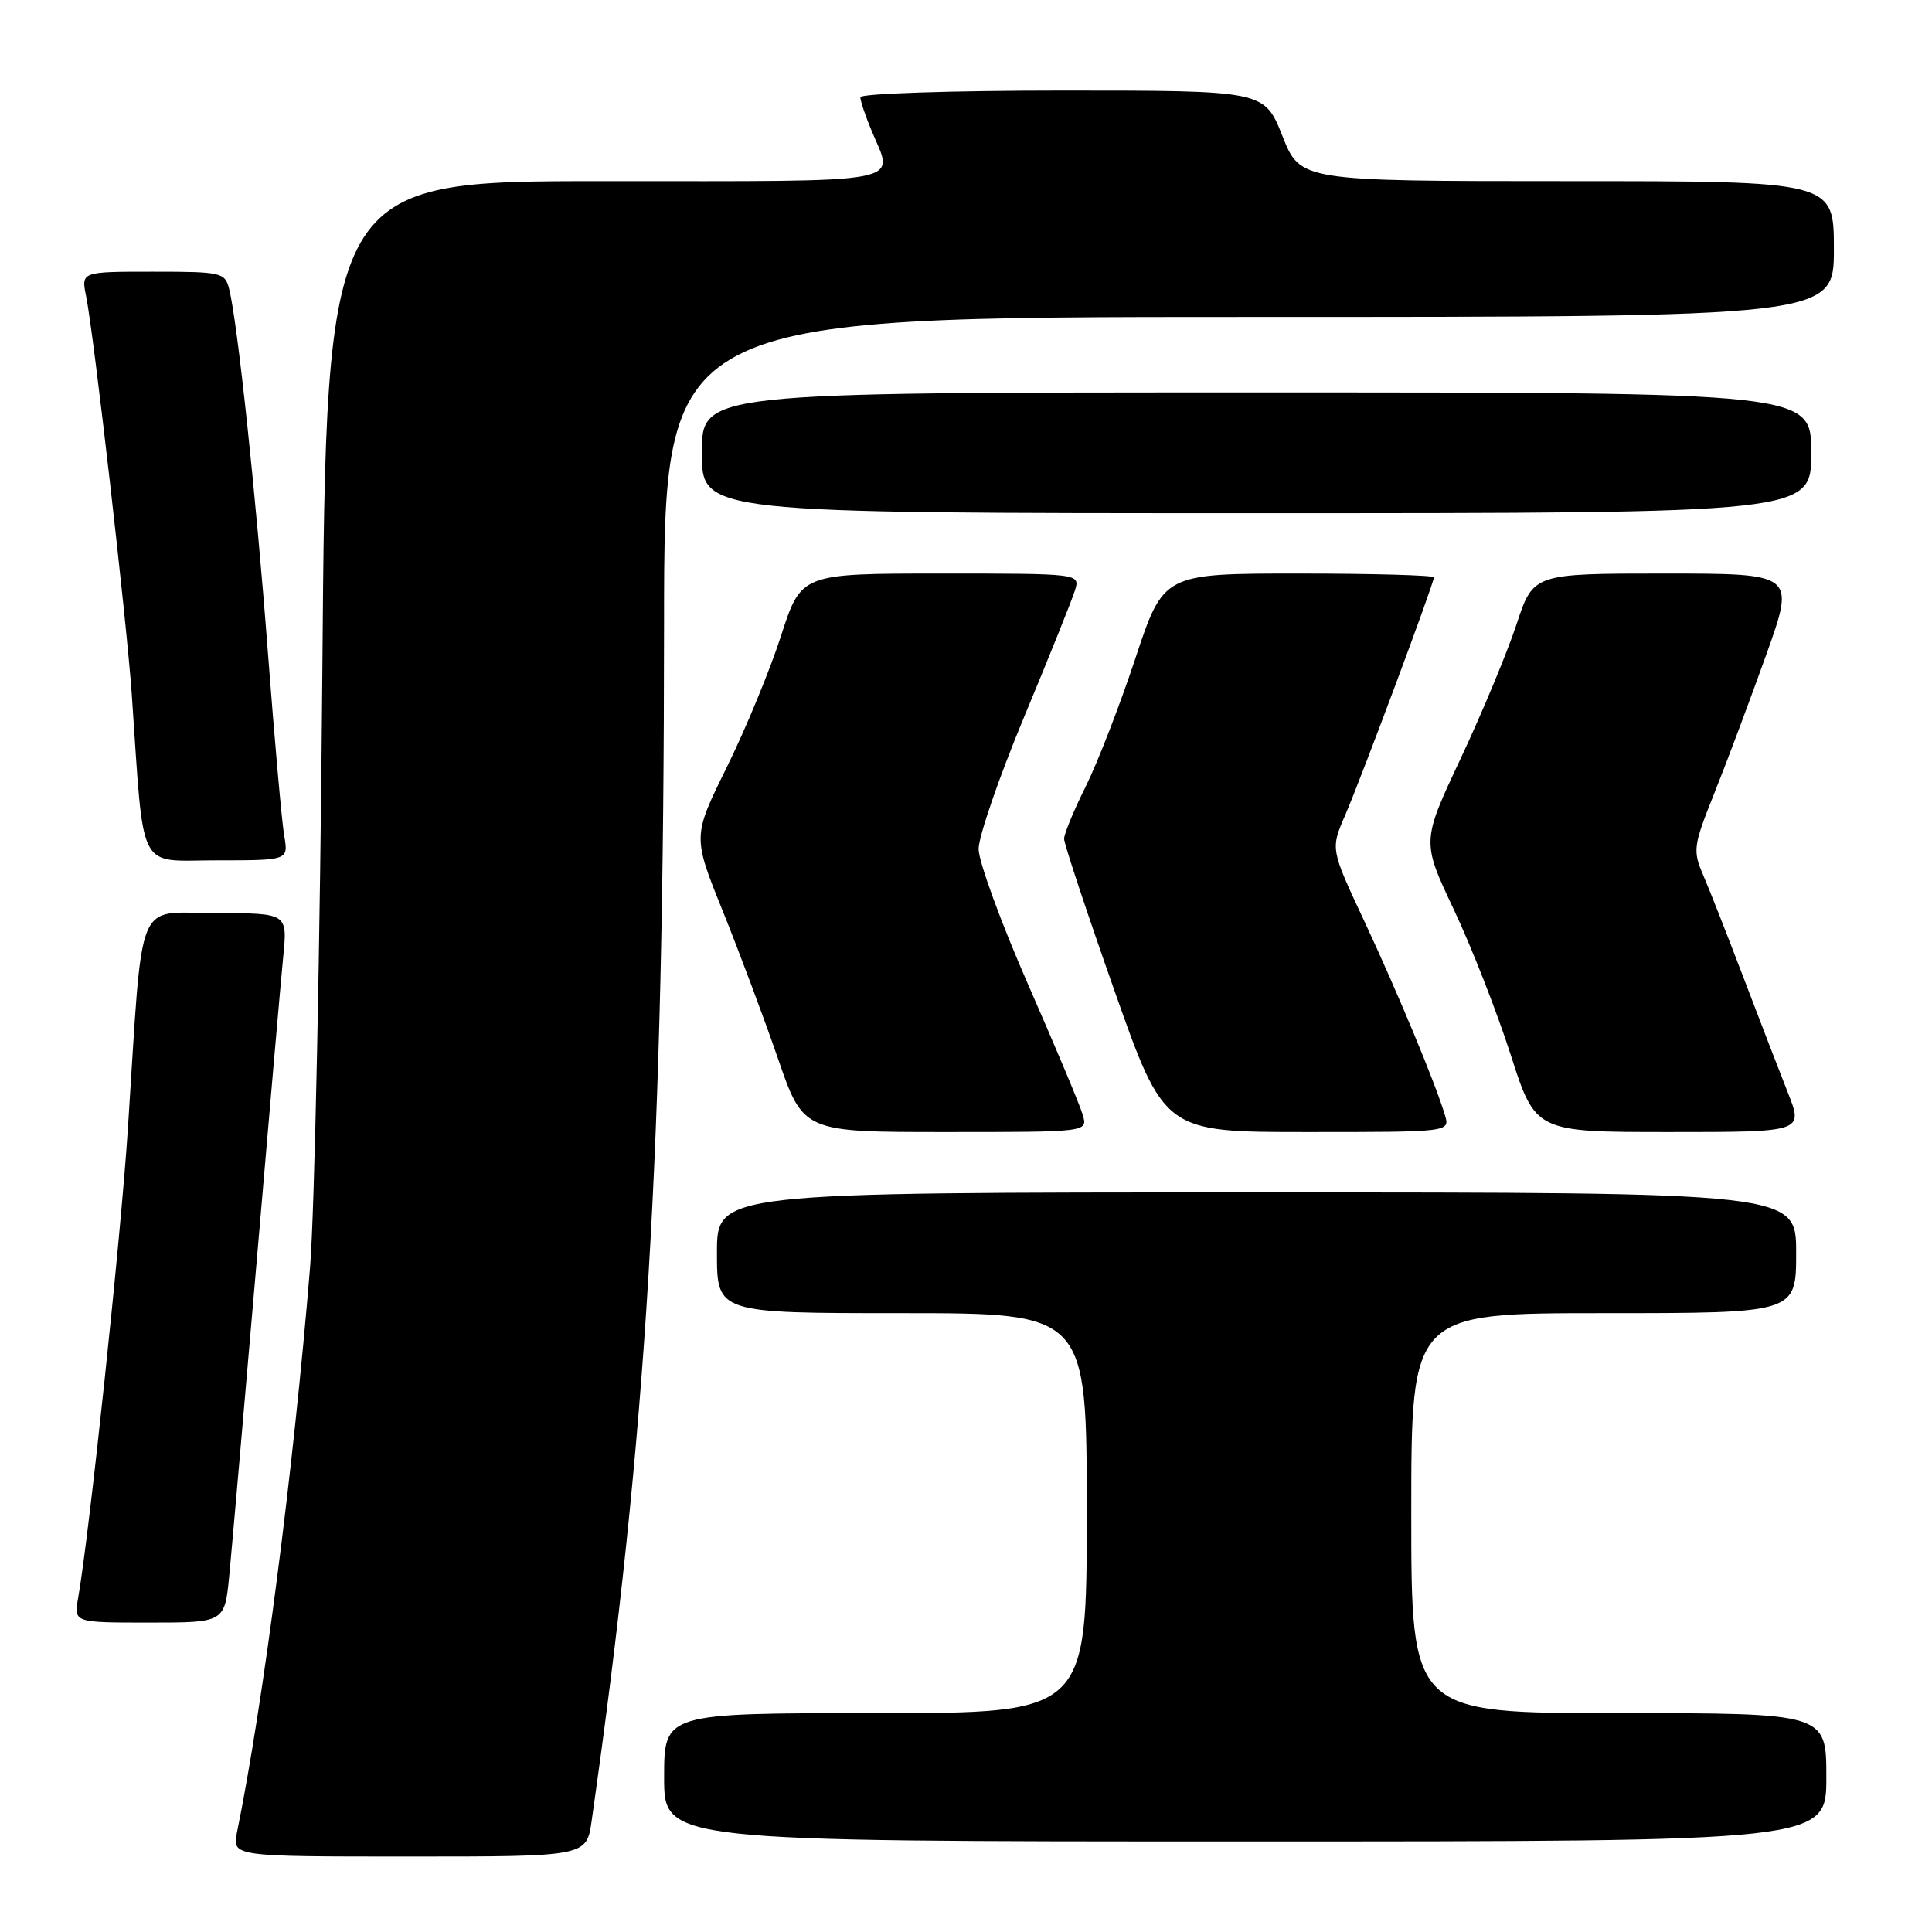 <?xml version="1.0" encoding="UTF-8" standalone="no"?>
<!DOCTYPE svg PUBLIC "-//W3C//DTD SVG 1.1//EN" "http://www.w3.org/Graphics/SVG/1.1/DTD/svg11.dtd" >
<svg xmlns="http://www.w3.org/2000/svg" xmlns:xlink="http://www.w3.org/1999/xlink" version="1.1" viewBox="0 0 256 256">
 <g >
 <path fill="currentColor"
d=" M 78.40 241.25 C 85.71 189.98 87.97 152.55 87.99 82.75 C 88.00 42.00 88.00 42.00 165.50 42.00 C 243.00 42.00 243.00 42.00 243.00 33.00 C 243.00 24.00 243.00 24.00 207.65 24.00 C 172.30 24.00 172.30 24.00 169.92 18.00 C 167.53 12.00 167.53 12.00 140.77 12.00 C 126.05 12.00 114.00 12.40 114.00 12.88 C 114.00 13.36 114.67 15.37 115.50 17.35 C 118.48 24.48 121.01 24.00 80.11 24.00 C 43.23 24.00 43.23 24.00 42.71 89.25 C 42.42 125.14 41.69 160.57 41.08 168.00 C 38.91 194.57 34.84 225.98 31.41 242.75 C 30.75 246.00 30.75 246.00 54.24 246.00 C 77.73 246.00 77.73 246.00 78.40 241.25 Z  M 242.00 235.50 C 242.00 227.00 242.00 227.00 214.50 227.00 C 187.00 227.00 187.00 227.00 187.00 200.50 C 187.00 174.00 187.00 174.00 212.50 174.00 C 238.00 174.00 238.00 174.00 238.00 166.00 C 238.00 158.00 238.00 158.00 166.50 158.00 C 95.00 158.00 95.00 158.00 95.00 166.00 C 95.00 174.00 95.00 174.00 119.50 174.00 C 144.00 174.00 144.00 174.00 144.00 200.50 C 144.00 227.00 144.00 227.00 116.00 227.00 C 88.00 227.00 88.00 227.00 88.00 235.50 C 88.00 244.00 88.00 244.00 165.00 244.00 C 242.00 244.00 242.00 244.00 242.00 235.50 Z  M 30.38 208.75 C 30.71 205.31 32.33 186.75 33.98 167.50 C 35.62 148.25 37.22 129.91 37.53 126.75 C 38.10 121.00 38.10 121.00 28.63 121.00 C 17.79 121.00 19.00 118.05 16.95 149.50 C 16.02 163.87 11.82 203.46 10.35 211.75 C 9.78 215.00 9.78 215.00 19.77 215.00 C 29.77 215.00 29.77 215.00 30.38 208.75 Z  M 143.48 147.75 C 143.13 146.51 139.87 138.75 136.25 130.50 C 132.63 122.25 129.67 114.15 129.67 112.50 C 129.67 110.85 132.38 102.97 135.70 95.00 C 139.02 87.03 142.05 79.49 142.43 78.25 C 143.13 76.00 143.13 76.00 124.65 76.00 C 106.16 76.00 106.16 76.00 103.49 84.25 C 102.03 88.79 98.79 96.62 96.30 101.67 C 91.78 110.83 91.78 110.83 95.75 120.67 C 97.93 126.07 101.23 134.89 103.08 140.25 C 106.44 150.00 106.44 150.00 125.29 150.00 C 144.13 150.00 144.13 150.00 143.48 147.75 Z  M 191.46 147.75 C 190.19 143.51 185.19 131.50 180.75 122.00 C 176.30 112.50 176.30 112.50 178.25 108.00 C 180.41 102.99 190.00 77.30 190.00 76.50 C 190.00 76.23 181.94 76.00 172.08 76.00 C 154.17 76.00 154.17 76.00 150.44 87.25 C 148.39 93.44 145.43 101.07 143.86 104.22 C 142.29 107.37 141.00 110.49 141.00 111.15 C 141.00 111.82 143.99 120.83 147.64 131.18 C 154.28 150.00 154.28 150.00 173.21 150.00 C 192.13 150.00 192.13 150.00 191.46 147.75 Z  M 236.89 144.75 C 235.75 141.86 233.10 135.00 231.01 129.50 C 228.91 124.00 226.53 117.92 225.70 116.00 C 224.28 112.68 224.35 112.12 227.20 105.00 C 228.85 100.88 231.92 92.66 234.04 86.75 C 237.88 76.00 237.88 76.00 220.52 76.00 C 203.16 76.00 203.16 76.00 200.94 82.75 C 199.71 86.46 196.39 94.45 193.55 100.50 C 188.38 111.50 188.38 111.50 192.63 120.50 C 194.97 125.45 198.36 134.11 200.17 139.75 C 203.46 150.00 203.46 150.00 221.21 150.00 C 238.97 150.00 238.97 150.00 236.89 144.75 Z  M 37.66 110.75 C 37.35 108.96 36.38 98.05 35.50 86.50 C 33.92 65.63 31.48 42.76 30.37 38.32 C 29.81 36.10 29.39 36.00 20.27 36.00 C 10.75 36.00 10.75 36.00 11.41 39.25 C 12.42 44.19 16.79 82.36 17.46 92.00 C 19.13 116.09 18.06 114.00 28.71 114.00 C 38.22 114.00 38.22 114.00 37.66 110.75 Z  M 240.00 60.00 C 240.00 52.00 240.00 52.00 166.50 52.00 C 93.00 52.00 93.00 52.00 93.00 60.00 C 93.00 68.00 93.00 68.00 166.50 68.00 C 240.00 68.00 240.00 68.00 240.00 60.00 Z "/>
</g>
</svg>